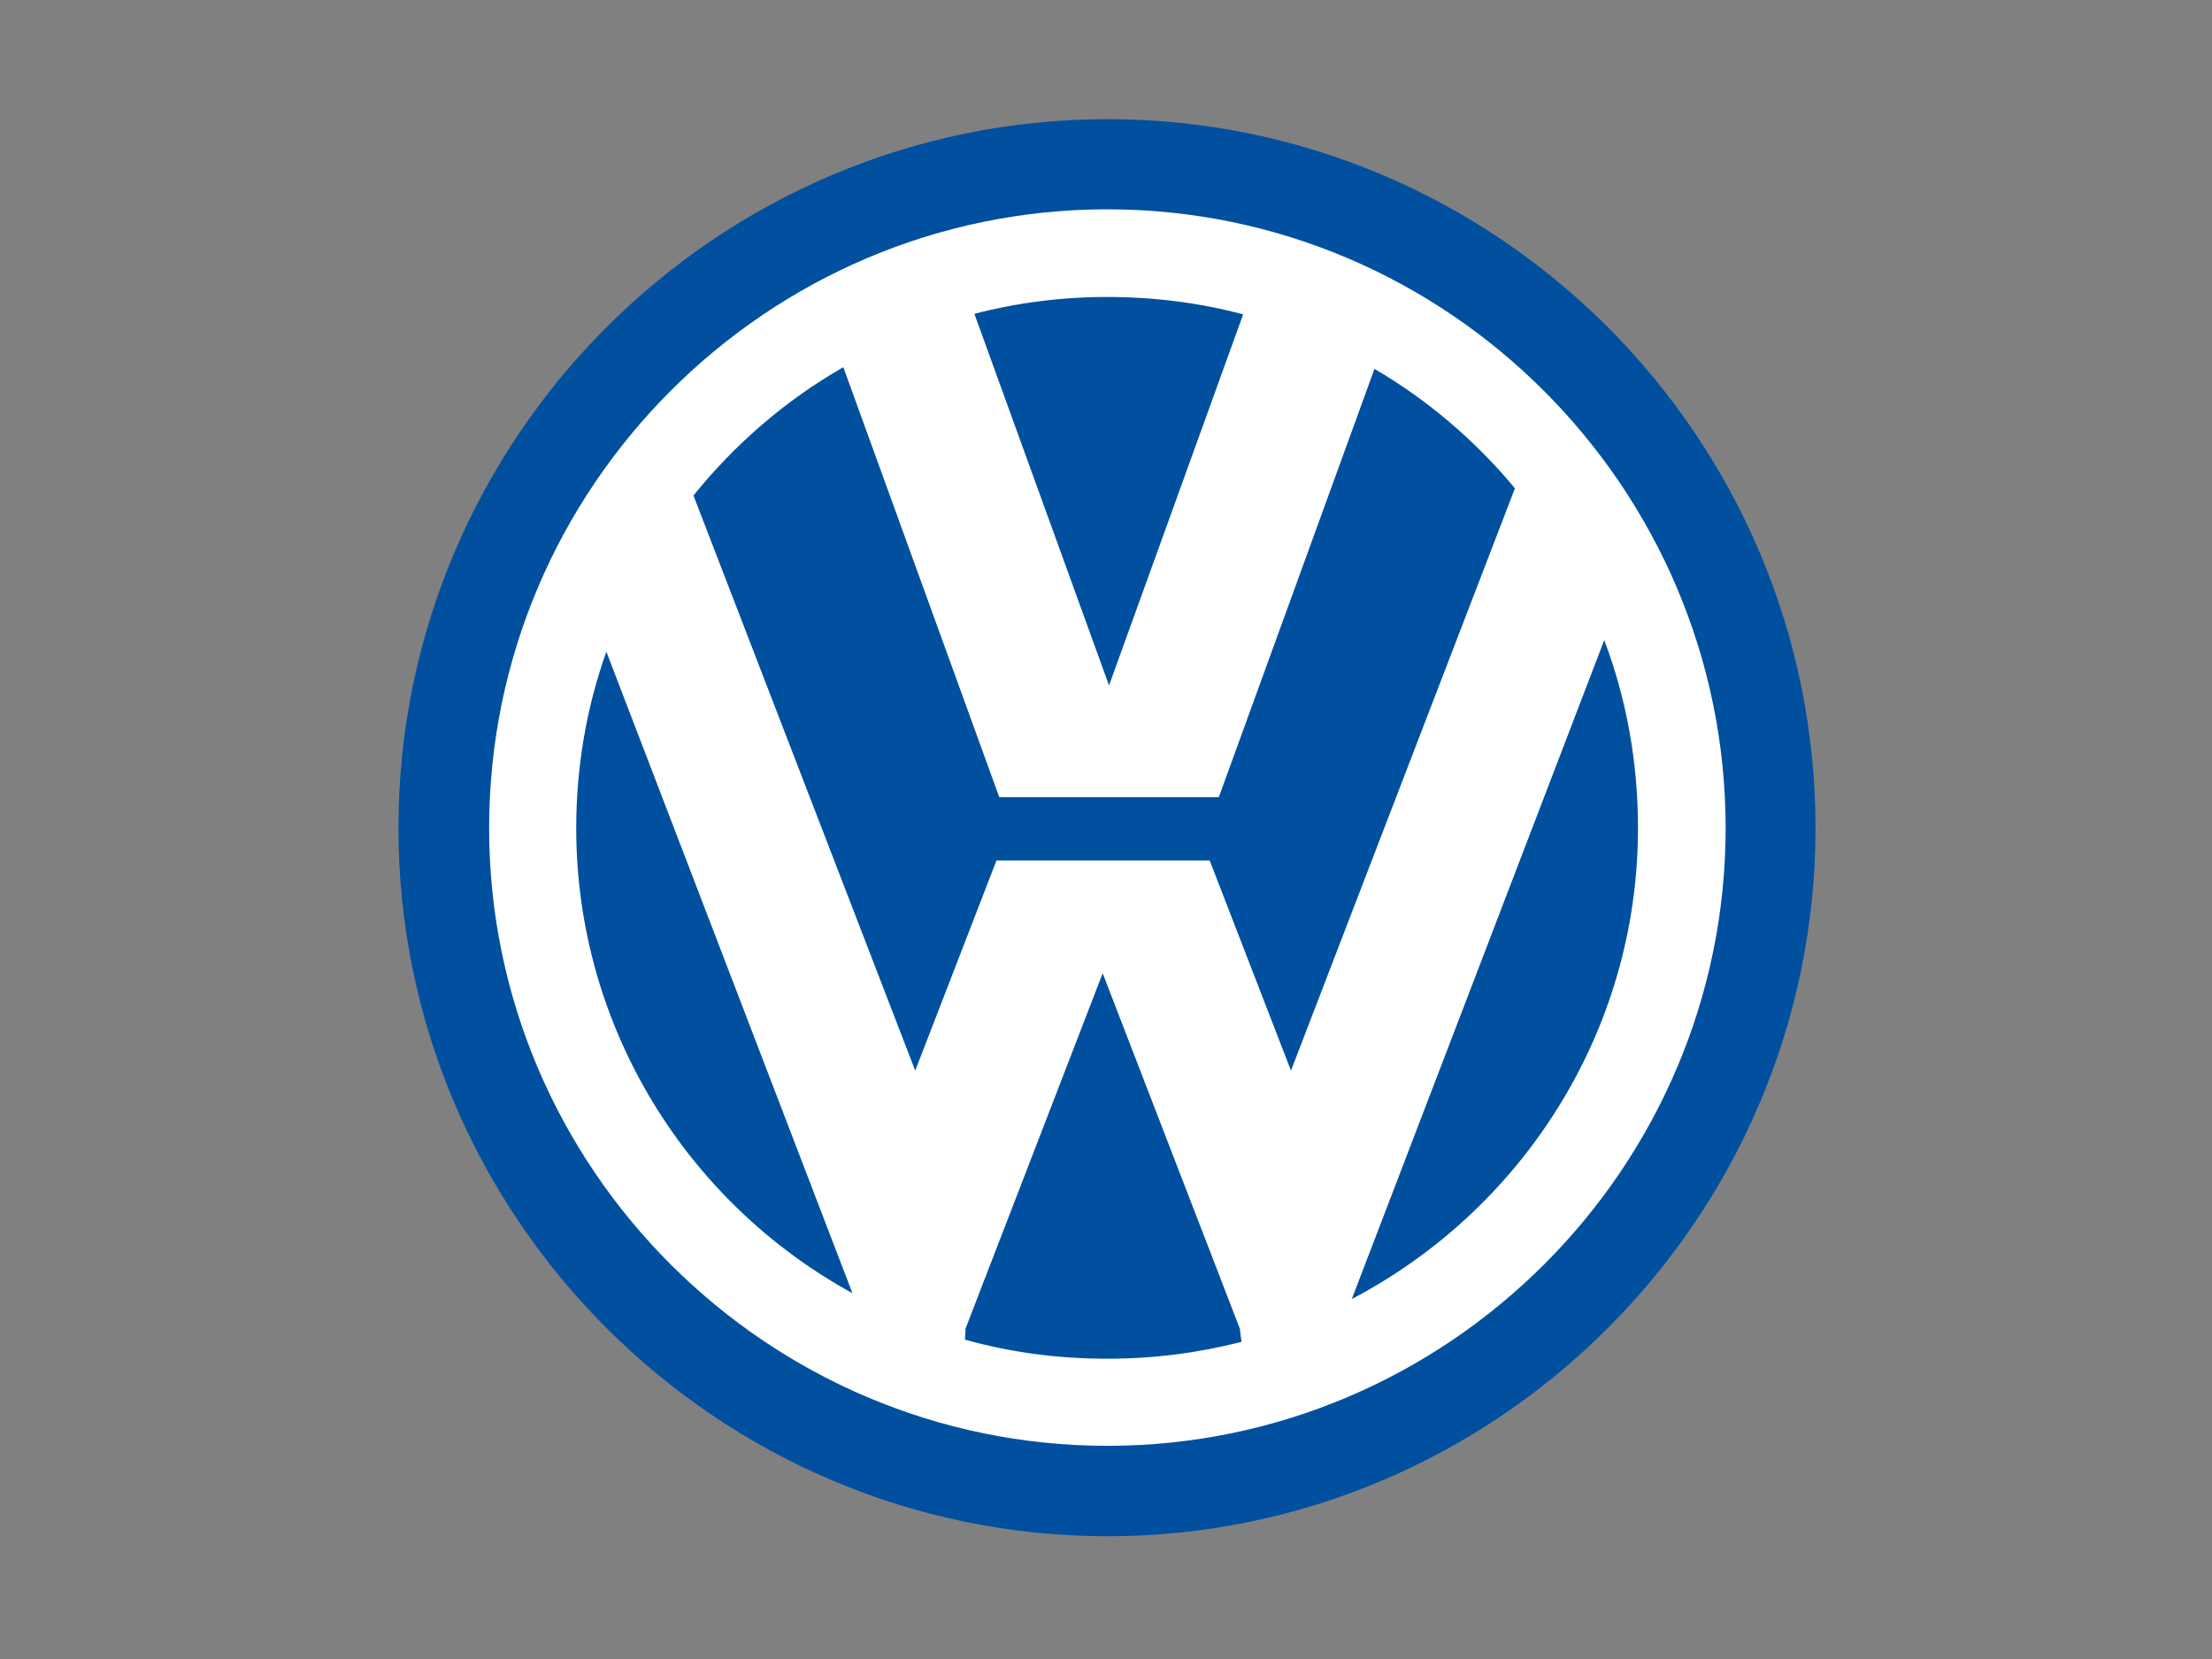 <?xml version="1.0" encoding="utf-8"?>
<!-- Generator: Adobe Illustrator 24.0.0, SVG Export Plug-In . SVG Version: 6.00 Build 0)  -->
<svg version="1.1" id="Layer_1" xmlns="http://www.w3.org/2000/svg" xmlns:xlink="http://www.w3.org/1999/xlink" x="0px" y="0px"
	 viewBox="0 0 800 600" style="enable-background:new 0 0 800 600;" xml:space="preserve">
<rect x="0" y="0" width="800" height="600" fill="#808080" stroke="none"/>
<style type="text/css">
	.st0{fill-rule:evenodd;clip-rule:evenodd;fill:#00509F;}
	.st1{fill-rule:evenodd;clip-rule:evenodd;fill:#FFFFFF;}
</style>
<g>
	<path class="st0" d="M400.5,43.1c141.1,0,256.1,115.1,256.1,256.4c0,140.9-115.1,256.1-256.1,256.1
		c-141.1,0-256.4-115.3-256.4-256.1C144.1,158.2,259.4,43.1,400.5,43.1L400.5,43.1z"/>
	<path class="st1" d="M400.5,75.7c123,0,223.6,100.6,223.6,223.8c0,123-100.6,223.4-223.6,223.4c-123,0-223.6-100.4-223.6-223.4
		C176.9,176.2,277.4,75.7,400.5,75.7L400.5,75.7z M250.8,179.2L331,387.2l29.4-76h22.7h31.7h22.7l29.4,76l81-210.6
		c-14.3-17.2-31.5-31.9-50.8-43.2l-56.3,154.9h-25h-29.4h-25L305,132.8C284.2,144.7,265.9,160.5,250.8,179.2L250.8,179.2z
		 M580.2,231.5l-91.3,238.3c61.3-32.1,103.5-96.4,103.5-170.3C592.4,275.5,588.2,252.7,580.2,231.5L580.2,231.5z M449,485.3
		l-0.6-4.8L398.8,352l-49.6,128.5l-0.2,4c16.4,4.6,33.6,6.9,51.4,6.9C417.3,491.4,433.4,489.3,449,485.3L449,485.3z M308.3,467.7
		l-89-232c-7.1,19.9-10.9,41.4-10.9,63.8C208.4,371.7,248.7,435.1,308.3,467.7L308.3,467.7z M400.5,107.4c16.8,0,33.4,2.1,49.1,6.3
		l-48.5,134.2l-48.7-134.4C367.7,109.5,383.9,107.4,400.5,107.4L400.5,107.4z"/>
</g>
</svg>
